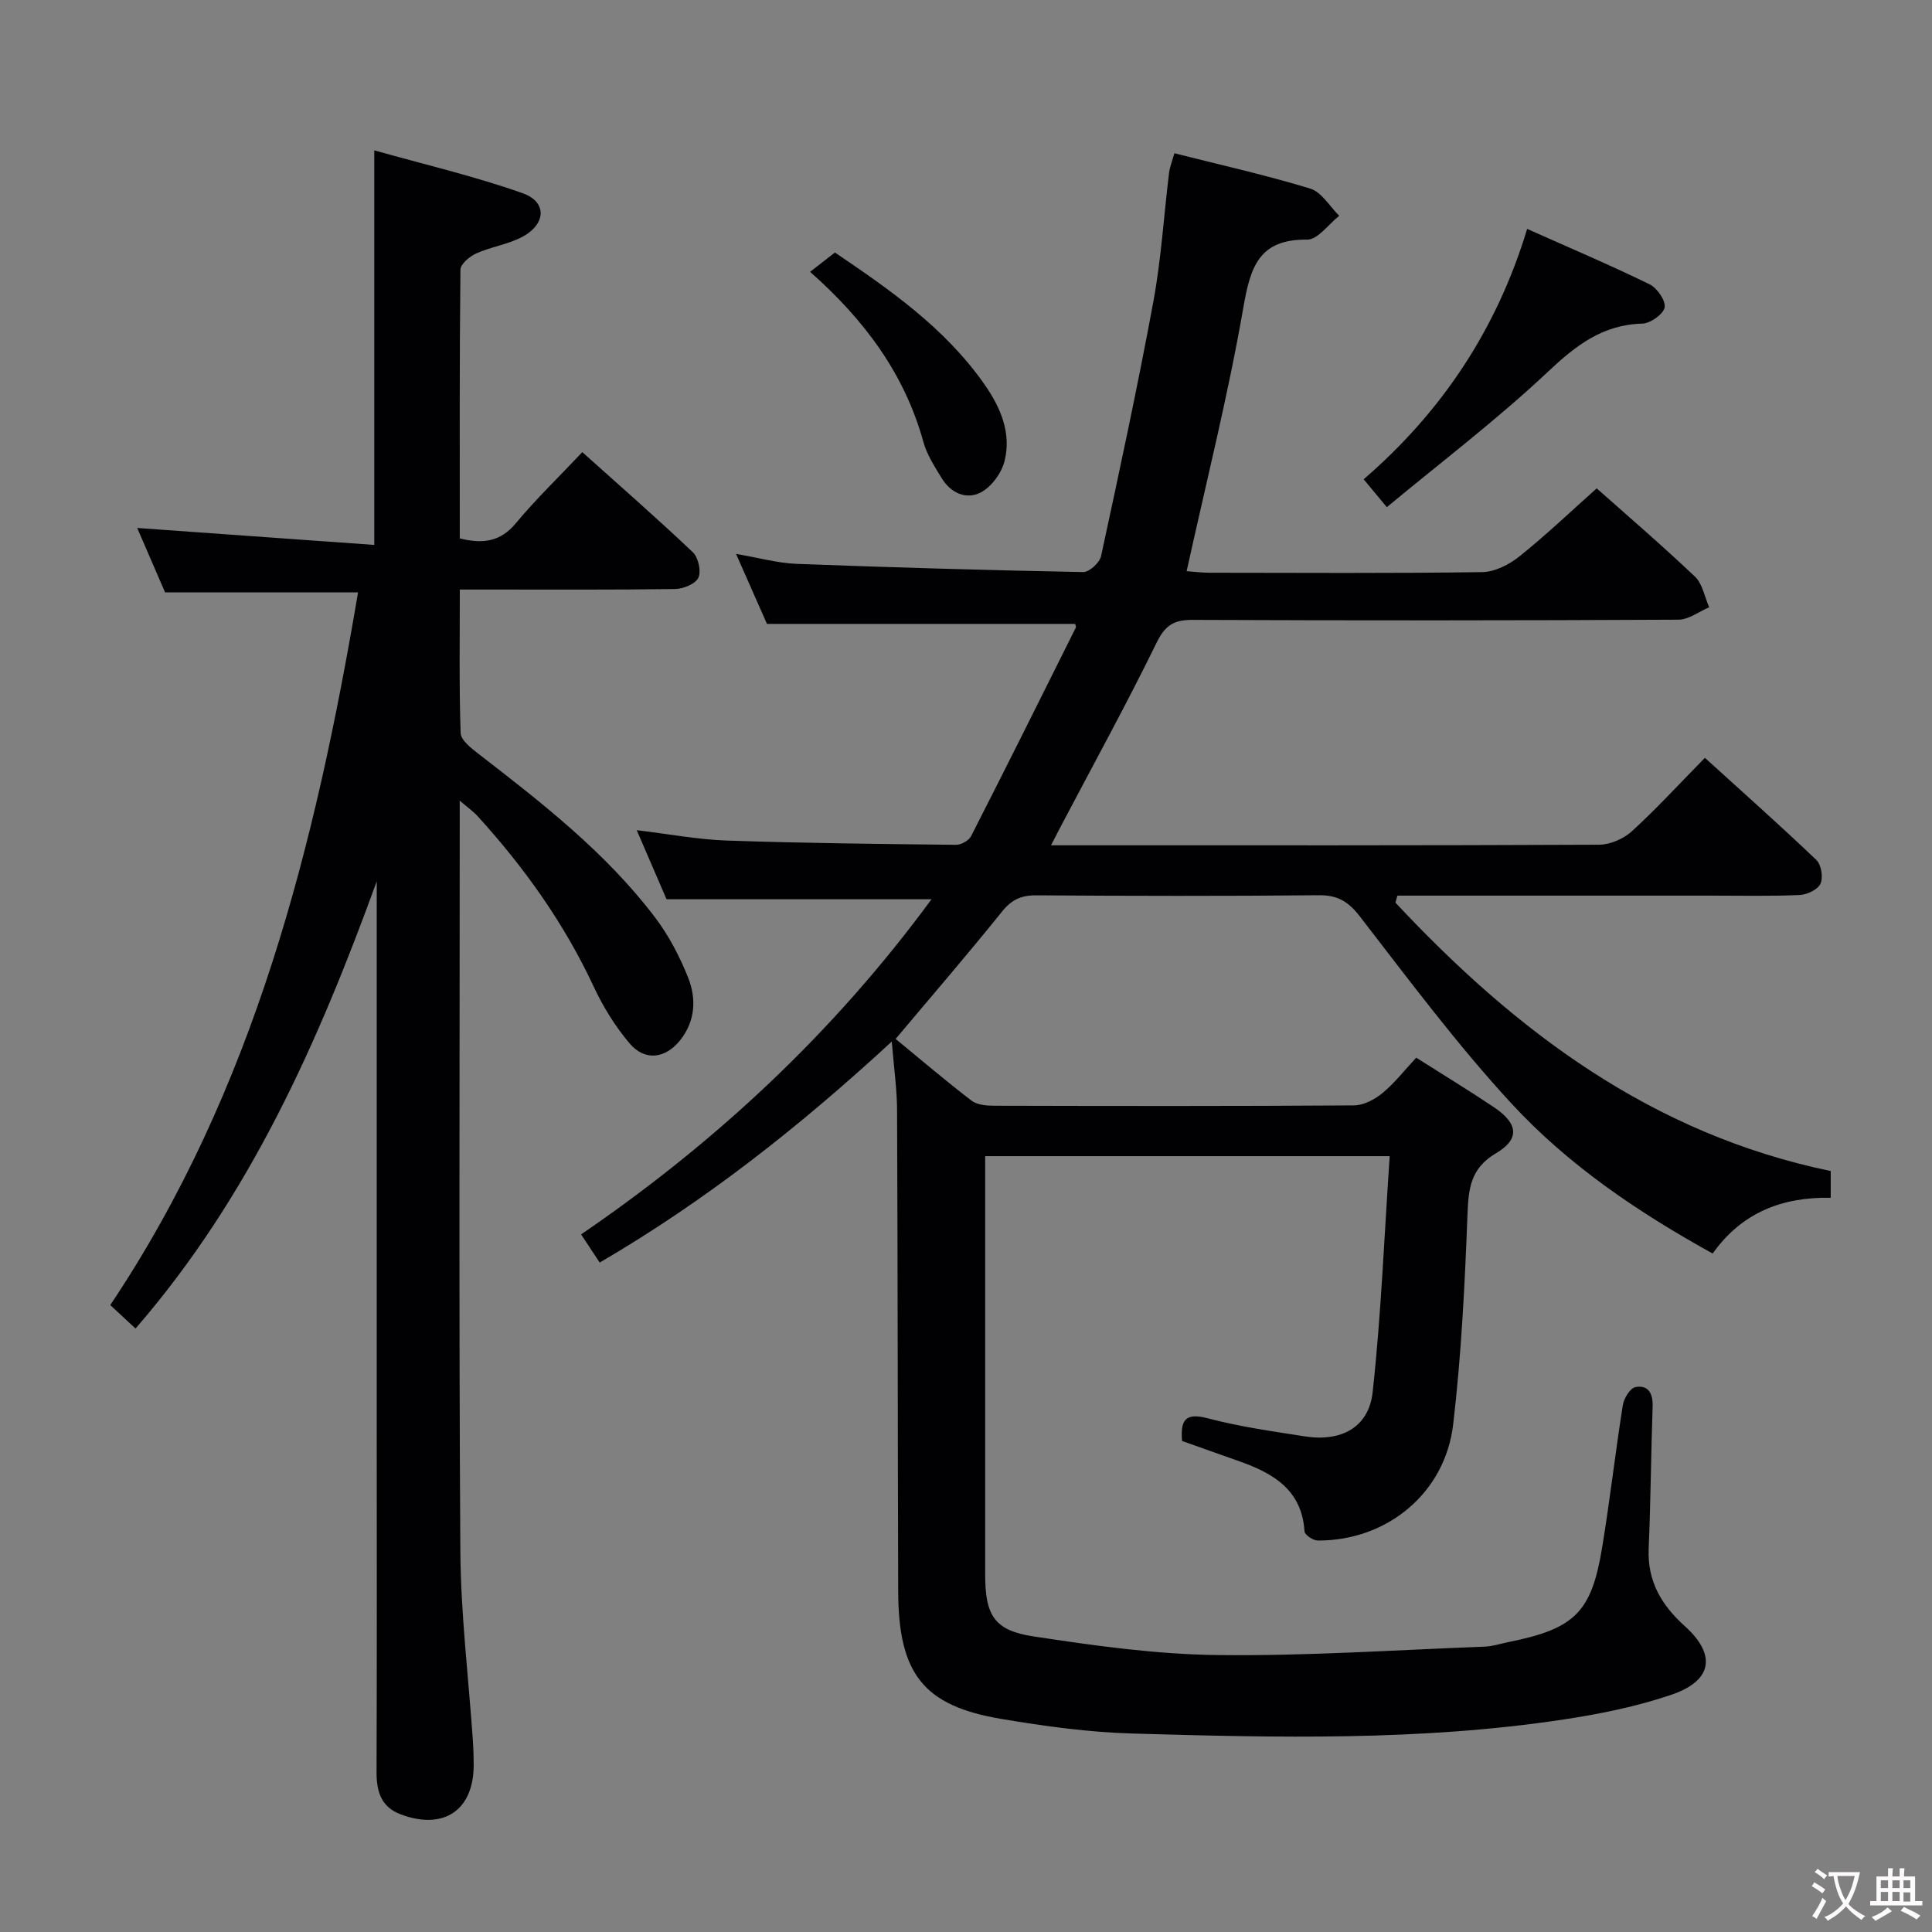 <svg enable-background="new 0 0 400 400" viewBox="0 0 400 400" xmlns="http://www.w3.org/2000/svg"><rect x="0" y="0" width="400" height="400" fill="#808080" stroke="none"/><g fill="#010103"><path d="m184.63 215.64c-19.02 17.55-38.5 32.94-60.47 45.76-1.31-1.99-2.47-3.74-3.85-5.83 28.05-19.17 52.35-41.88 72.55-69.39-18.4 0-36.37 0-54.86 0-1.8-4.18-3.89-9.01-6.17-14.3 6.56.78 12.6 1.94 18.68 2.15 15.8.54 31.61.71 47.43.88 1.06.01 2.64-.88 3.11-1.79 7.32-14.34 14.5-28.76 21.68-43.17.11-.22-.1-.61-.14-.78-21.09 0-42.13 0-63.8 0-1.8-4.08-3.92-8.86-6.4-14.49 4.77.81 8.63 1.91 12.52 2.06 19.78.75 39.57 1.32 59.36 1.7 1.25.02 3.4-1.94 3.69-3.29 3.79-17.51 7.56-35.03 10.82-52.65 1.63-8.8 2.17-17.8 3.26-26.7.15-1.26.66-2.47 1.11-4.07 9.59 2.43 18.97 4.52 28.13 7.32 2.35.72 4.02 3.69 5.99 5.63-2.21 1.73-4.44 4.96-6.63 4.93-10.06-.12-11.77 5.73-13.23 14.13-3.15 18.11-7.65 35.99-11.73 54.52 1.56.11 3.13.31 4.7.32 18.83.02 37.67.14 56.5-.13 2.62-.04 5.6-1.57 7.72-3.27 5.46-4.37 10.53-9.21 15.98-14.07 6.06 5.39 13.37 11.66 20.34 18.27 1.57 1.49 2 4.2 2.95 6.35-2.13.9-4.25 2.56-6.38 2.57-33.5.17-67 .18-100.5.04-3.81-.02-5.7.99-7.49 4.65-6.28 12.84-13.17 25.37-19.83 38.02-.59 1.12-1.16 2.24-2.07 4h4.98c36.17 0 72.33.05 108.5-.12 2.3-.01 5.08-1.23 6.8-2.8 5.13-4.69 9.84-9.84 15.1-15.19 7.96 7.23 15.65 14.05 23.08 21.15 1.02.97 1.44 3.62.85 4.91-.55 1.22-2.77 2.27-4.31 2.34-5.99.27-11.99.13-17.99.13-20 0-40 0-60 0-1.76 0-3.53 0-5.29 0-.14.48-.27.96-.41 1.45 24.85 26.58 53.02 47.88 90.12 55.57v5.54c-9.98-.2-18.39 3.02-24.44 11.54-15.52-8.58-29.9-18.32-41.65-31.05-11.24-12.18-21.21-25.57-31.37-38.71-2.41-3.12-4.61-4.46-8.53-4.42-19.5.19-39 .15-58.5.02-3.14-.02-5.12.91-7.12 3.41-7.07 8.8-14.46 17.35-21.99 26.32 5.16 4.23 10.33 8.65 15.72 12.78 1.16.89 3.1 1.05 4.68 1.05 24.83.06 49.67.1 74.5-.07 2-.01 4.31-1.23 5.92-2.57 2.53-2.1 4.59-4.76 6.96-7.31 5.5 3.49 10.88 6.76 16.1 10.26 5 3.36 5.42 6.58.43 9.52-5.39 3.18-5.71 7.45-5.92 12.87-.55 14.43-1.27 28.9-2.95 43.23-1.67 14.32-13.74 24.16-28.05 24.09-.95 0-2.69-1.18-2.73-1.89-.56-8.7-6.6-12.1-13.68-14.58-3.9-1.37-7.79-2.76-11.68-4.14-.33-4.23.57-5.95 5.32-4.7 6.55 1.74 13.32 2.68 20.04 3.74 7.55 1.19 13.29-1.81 14.1-9.14 1.77-16.11 2.4-32.34 3.53-48.87-28.74 0-55.98 0-83.75 0v5.06c0 27.17-.01 54.33 0 81.5 0 8.47 1.81 11.63 10 12.87 12.61 1.92 25.38 3.71 38.09 3.86 18.44.22 36.89-1.05 55.33-1.74 1.64-.06 3.26-.61 4.88-.94 13.71-2.75 17.21-6.1 19.42-19.49 1.62-9.83 2.74-19.74 4.3-29.58.22-1.41 1.53-3.53 2.62-3.73 2.64-.49 3.64 1.31 3.55 4.01-.34 9.81-.4 19.62-.82 29.42-.29 6.75 2.64 11.7 7.47 16.05 6.61 5.95 5.76 11.34-2.82 14.24-7.18 2.43-14.75 3.97-22.26 5.1-29.61 4.48-59.43 3.77-89.22 2.91-9.1-.26-18.23-1.51-27.23-3.03-16.12-2.72-21.27-9.34-21.32-26.46-.1-33-.09-66-.23-99 .03-4.59-.64-9.16-1.1-14.78z"/><path d="m28.41 109.31c16.27 1.16 32.58 2.33 49.08 3.51 0-27.57 0-53.95 0-81.69 10.33 2.91 20.71 5.33 30.71 8.87 5.18 1.83 4.86 6.52-.26 9.14-2.92 1.49-6.33 1.98-9.34 3.33-1.37.61-3.26 2.2-3.27 3.36-.21 18.47-.14 36.94-.14 55.64 4.71 1.17 8.38.76 11.64-3.17 4.13-4.98 8.83-9.49 13.73-14.69 7.74 6.94 15.45 13.68 22.88 20.72 1.14 1.08 1.78 3.94 1.15 5.28-.6 1.29-3.14 2.32-4.84 2.34-12.83.19-25.66.1-38.49.11-1.8 0-3.6 0-6.06 0 0 10.18-.16 19.95.17 29.71.05 1.47 2.16 3.12 3.65 4.27 13.19 10.19 26.36 20.43 36.54 33.82 2.87 3.77 5.16 8.15 6.92 12.57 1.69 4.27 1.51 8.85-1.55 12.8-3.08 3.96-7.38 4.57-10.59.78-2.96-3.5-5.47-7.55-7.41-11.72-6.12-13.11-14.38-24.7-24.07-35.34-.84-.92-1.89-1.65-3.68-3.19v5.76c0 49.82-.19 99.64.13 149.45.08 13.26 1.72 26.51 2.62 39.76.1 1.49.13 2.99.14 4.49.09 9.51-6.13 13.8-15.12 10.42-4.07-1.53-5-4.74-4.99-8.78.09-23.66.04-47.32.04-70.98 0-35.99 0-71.98 0-107.97 0-1.81 0-3.63 0-5.44-12.08 33.21-26.18 65.18-49.94 92.59-1.8-1.67-3.22-2.99-5.23-4.86 29.87-44.65 42.46-95.31 51.3-147.55-13.46 0-26.5 0-39.95 0-1.9-4.39-3.98-9.2-5.77-13.34z"/><path d="m316.18 47.39c8.82 3.94 17.19 7.49 25.35 11.47 1.55.76 3.38 3.4 3.11 4.79-.27 1.41-2.95 3.31-4.62 3.35-8.26.22-13.77 4.54-19.58 10.01-10.47 9.85-21.98 18.59-33.31 27.99-2.05-2.47-3.29-3.96-4.8-5.77 16.21-14 27.56-31.06 33.85-51.84z"/><path d="m167.72 56.28c1.8-1.4 3.24-2.52 5.14-4 11.17 7.57 22.71 15.51 30.95 27.28 3.34 4.77 5.62 10.06 4.18 15.87-.61 2.48-2.69 5.33-4.9 6.51-2.99 1.59-6.24.15-8.11-2.92-1.46-2.39-3.06-4.85-3.8-7.51-3.89-14.09-12.16-25.24-23.46-35.23z"/></g><path d="m377.9 391.2c-.2.3-.4.5-.6.8-.7-.6-1.4-1-2.2-1.5.2-.3.4-.5.5-.8.6.4 1.4.8 2.3 1.5zm-1.8 6.1c-.2-.2-.5-.4-.9-.6.4-.6.8-1.2 1.2-1.9s.7-1.3.9-1.9c.3.3.5.5.8.7-.7 1.3-1.4 2.6-2 3.7zm2.2-9c-.3.3-.5.5-.6.8-.6-.6-1.3-1.1-2-1.5.3-.3.5-.5.6-.7.6.5 1.3.9 2 1.4zm.3.2v-.9h2 4.5c-.3 1.3-.6 2.5-1 3.6s-.9 2.1-1.4 3c.4.5 1 1 1.6 1.4s1.2.8 1.9 1.1c-.3.2-.5.4-.8.8-.4-.3-1-.7-1.6-1.2s-1.2-1.1-1.6-1.6c-.5.6-1.1 1.1-1.7 1.6s-1.4.9-2.1 1.4c-.1-.3-.3-.5-.7-.8.6-.2 1.2-.5 1.9-1s1.4-1.1 2-1.8c-.5-.8-.9-1.6-1.2-2.5s-.6-2-.8-3.2c-.4.1-.7.1-1 .1zm2.5 2.7c.3 1 .7 1.7 1 2.2.3-.5.6-1.1 1-2s.6-1.9.9-3h-3.2-.4c.1.9.3 1.8.7 2.8z" fill="#fcfafa"/><path d="m396.5 388.5v1.5 3.6h1.5v.9c-.4 0-1 0-1.7 0h-7.9c-.5 0-.9 0-1.2 0v-.9h1.3v-3.5c0-.7 0-1.2 0-1.6h2.4c0-.8 0-1.4 0-1.7h1c0 .3-.1.8-.1 1.7h1.5c0-.8 0-1.4 0-1.7h1c0 .3-.1.9-.1 1.7zm-8.2 9.2c-.2-.3-.5-.5-.8-.8.8-.3 1.4-.6 1.9-.9s1-.7 1.4-1.1c.3.3.6.5.9.8-1.6 1-2.8 1.6-3.4 2zm2.6-6.8v-1.6h-1.5v1.6zm0 2.7v-1.9h-1.5v1.9zm2.4-2.7v-1.6h-1.5v1.6zm0 2.7v-1.9h-1.5v1.9zm.2 2 .7-.8c.4.2.9.5 1.6.8s1.3.7 1.8 1c-.3.3-.5.5-.8.8-.4-.3-1.5-1-3.3-1.8zm2-4.7v-1.6h-1.4v1.6zm0 2.8v-1.9h-1.4v1.9z" fill="#fcfafa"/></svg>